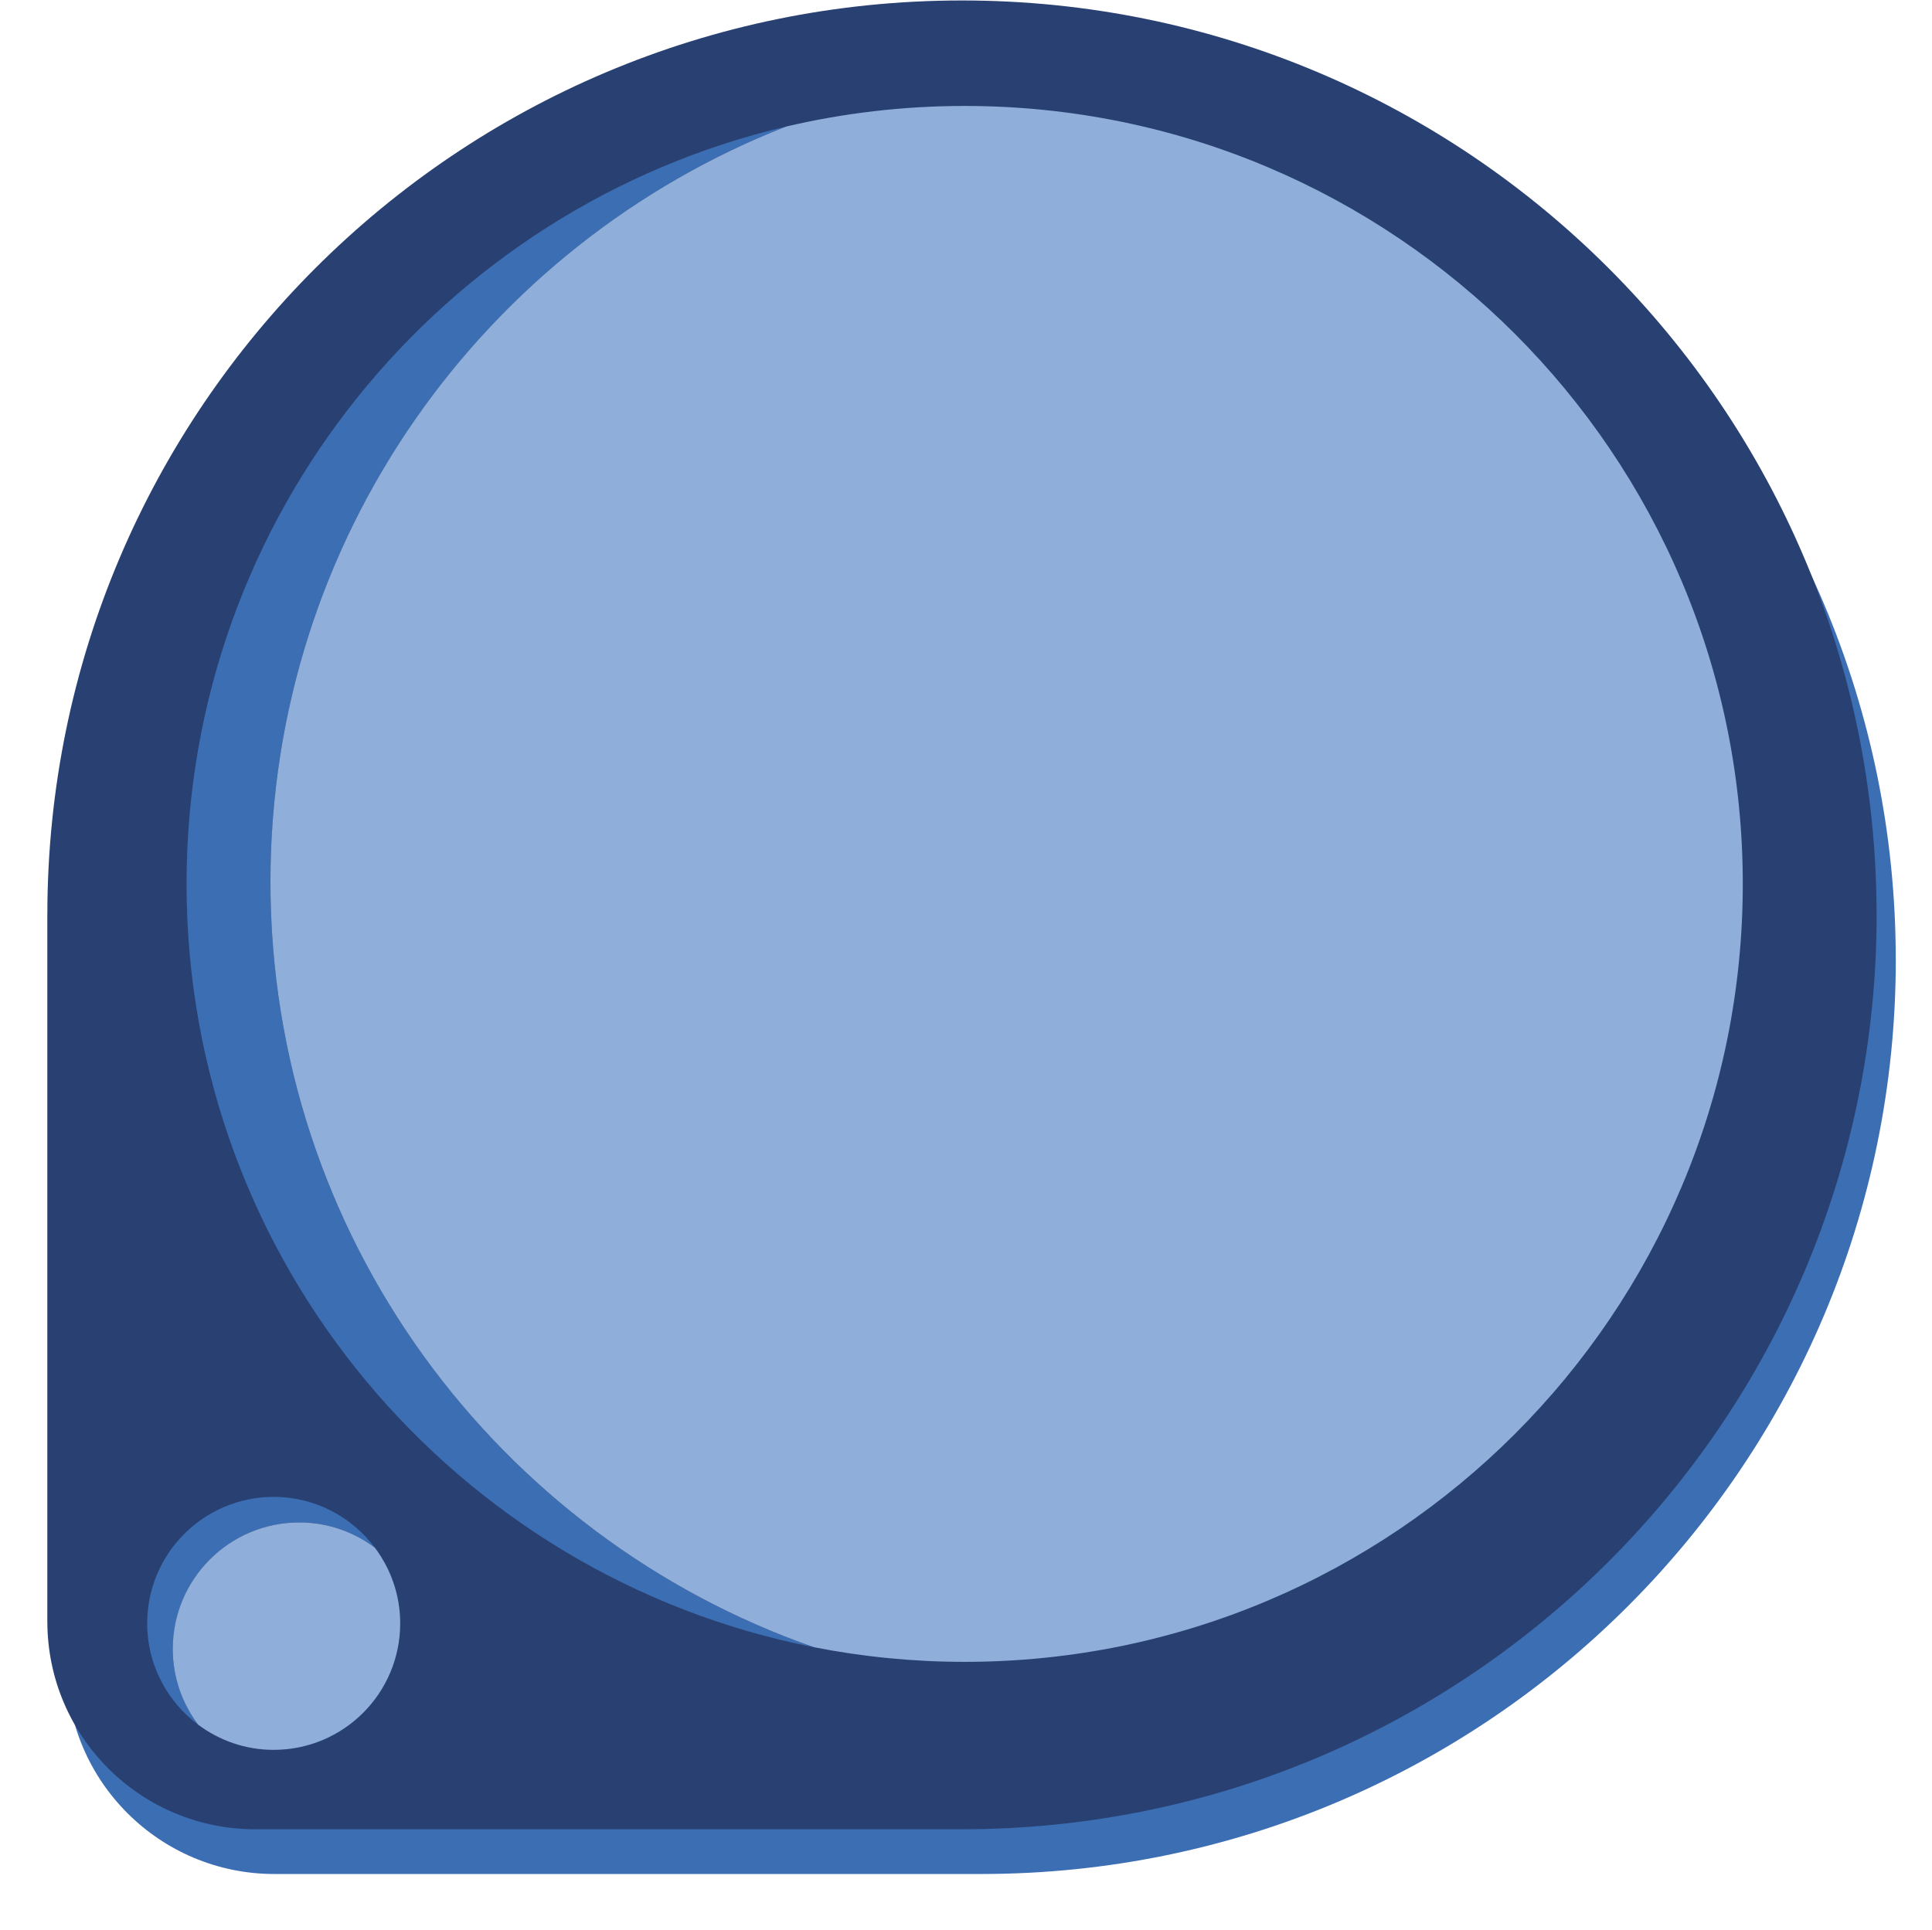 <?xml version="1.0" encoding="UTF-8" standalone="no"?>
<!-- Generator: Adobe Illustrator 15.1.0, SVG Export Plug-In . SVG Version: 6.00 Build 0)  -->

<svg
   xmlns:dc="http://purl.org/dc/elements/1.1/"
   xmlns:cc="http://creativecommons.org/ns#"
   xmlns:rdf="http://www.w3.org/1999/02/22-rdf-syntax-ns#"
   xmlns:svg="http://www.w3.org/2000/svg"
   xmlns="http://www.w3.org/2000/svg"
   xmlns:sodipodi="http://sodipodi.sourceforge.net/DTD/sodipodi-0.dtd"
   xmlns:inkscape="http://www.inkscape.org/namespaces/inkscape"
   version="1.1"
   id="Layer_1"
   x="0px"
   y="0px"
   width="302.296px"
   height="302.071px"
   viewBox="0 0 302.296 302.071"
   enable-background="new 0 0 302.296 302.071"
   xml:space="preserve"
   inkscape:version="0.48.4 r9939"
   sodipodi:docname="pingedin fedorairc.svg"><defs
     id="defs7002" /><sodipodi:namedview
     pagecolor="#ffffff"
     bordercolor="#666666"
     borderopacity="1"
     objecttolerance="10"
     gridtolerance="10"
     guidetolerance="10"
     inkscape:pageopacity="0"
     inkscape:pageshadow="2"
     inkscape:window-width="1589"
     inkscape:window-height="840"
     id="namedview7000"
     showgrid="false"
     inkscape:zoom="1.5625465"
     inkscape:cx="109.82336"
     inkscape:cy="147.89655"
     inkscape:window-x="0"
     inkscape:window-y="27"
     inkscape:window-maximized="1"
     inkscape:current-layer="Layer_1" /><g
     id="g6900"><g
       id="g5241_139_"><path
         id="path35_145_"
         fill="#3C6EB4"
         d="M296.626,150.188c0-79.041-64.068-143.116-143.113-143.116    c-78.999,0-143.05,64.022-143.104,143.018l-0.005-0.005V260.83l0.005,0.007c0.041,17.936,14.586,32.453,32.533,32.453    c0.051,0,0.102-0.005,0.156-0.005l0.009,0.005h110.466l0,0c79.018-0.033,143.059-64.088,143.059-143.103H296.626z" /></g><g
       id="g5241_138_"><path
         id="path35_144_"
         fill="#294172"
         d="M293.626,143.188c0-79.041-64.068-143.116-143.113-143.116    c-78.999,0-143.05,64.022-143.104,143.018l-0.005-0.005V253.83l0.005,0.007c0.041,17.936,14.586,32.453,32.533,32.453    c0.051,0,0.102-0.005,0.156-0.005l0.009,0.005h110.466l0,0c79.018-0.033,143.059-64.088,143.059-143.103H293.626z" /></g><g
       id="g6906"><path
         fill="#3C6EB4"
         d="M46.824,238.271c4.444,0,8.532,1.482,11.837,3.956c-3.61-4.821-9.35-7.956-15.837-7.956    c-10.933,0-19.794,8.863-19.794,19.797c0,6.486,3.135,12.227,7.957,15.838c-2.475-3.305-3.957-7.394-3.957-11.838    C27.03,247.134,35.891,238.271,46.824,238.271z"
         id="path6908" /><path
         fill="#8FAED9"
         d="M62.618,254.067c0-4.446-1.483-8.536-3.957-11.841c-3.305-2.474-7.393-3.956-11.837-3.956    c-10.933,0-19.794,8.863-19.794,19.797c0,4.444,1.482,8.533,3.957,11.838c3.304,2.473,7.393,3.956,11.837,3.956    C53.756,273.861,62.618,264.998,62.618,254.067z"
         id="path6910" /></g><g
       id="g6912"><path
         fill="#3C6EB4"
         d="M42.318,137.998c0-53.769,33.451-99.721,80.677-118.189C69.223,32.437,29.191,80.707,29.191,138.335    c0,59.174,42.215,108.482,98.172,119.463C77.846,240.515,42.318,193.409,42.318,137.998z"
         id="path6914" /><path
         fill="#8FAED9"
         d="M272.69,138.335c0-67.244-54.513-121.753-121.754-121.753c-9.615,0-18.969,1.119-27.941,3.227    C75.769,38.277,42.318,84.229,42.318,137.998c0,55.411,35.528,102.517,85.045,119.8c7.628,1.497,15.507,2.289,23.573,2.289    C218.177,260.087,272.69,205.575,272.69,138.335z"
         id="path6916" /></g></g></svg>
